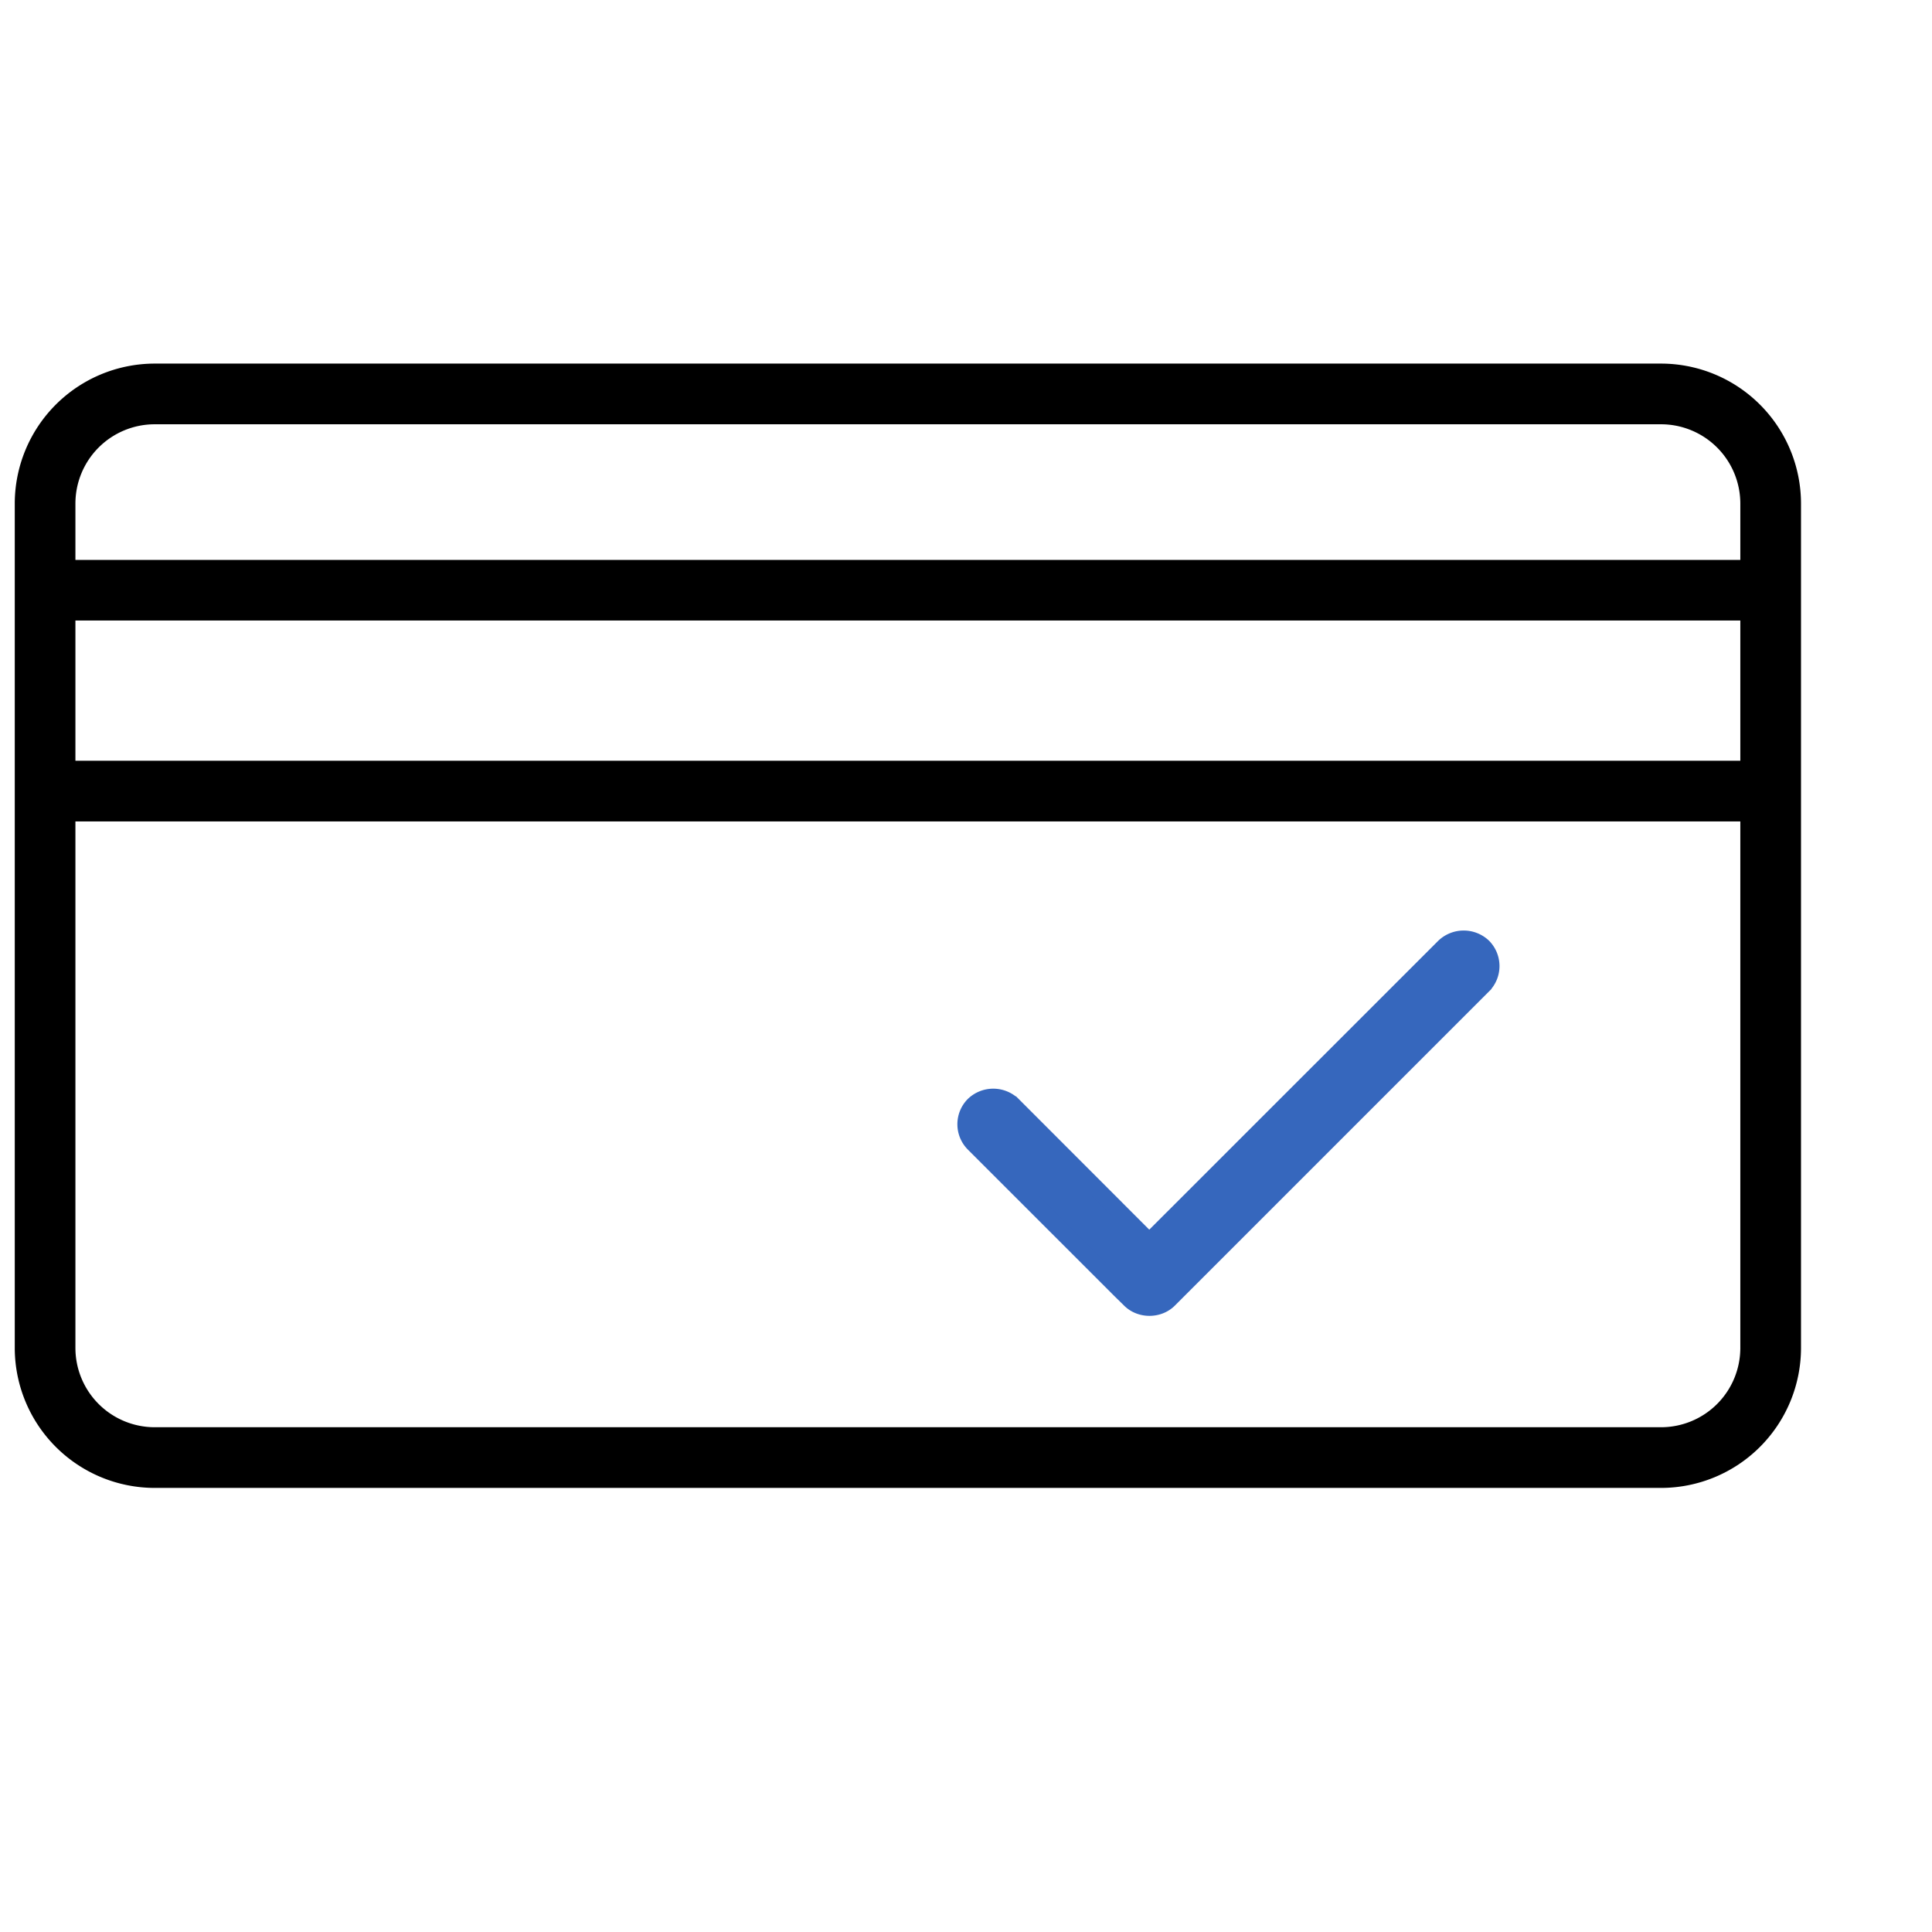 <svg xmlns="http://www.w3.org/2000/svg" width="56" height="56" fill="none" viewBox="0 0 56 56">
    <path fill="#000" stroke="#000" stroke-width=".7" d="M48.148 10.889H4.483a3.71 3.71 0 0 0-3.705 3.705v24.479a3.71 3.71 0 0 0 3.705 3.705h43.665a3.71 3.71 0 0 0 3.705-3.705v-24.48a3.71 3.71 0 0 0-3.705-3.704zM4.483 11.948h43.665a2.649 2.649 0 0 1 2.646 2.646v1.985H1.836v-1.985a2.649 2.649 0 0 1 2.647-2.646zm46.311 5.69V22.4H1.836v-4.764h48.958zm-2.646 24.081H4.483a2.649 2.649 0 0 1-2.647-2.646V23.459h48.958v15.614a2.649 2.649 0 0 1-2.646 2.646z"/>
    <path fill="#3667BD" stroke="#3667BD" stroke-width=".5" d="M33.312 35.996l-3.965-3.968a.81.81 0 0 0-1.117.002.79.79 0 0 0 .001 1.115l4.228 4.227.3.295c.299.298.817.298 1.116.002l9.108-9.108a.793.793 0 0 0 .001-1.117.813.813 0 0 0-1.117 0l-8.555 8.552z"/>
</svg>
